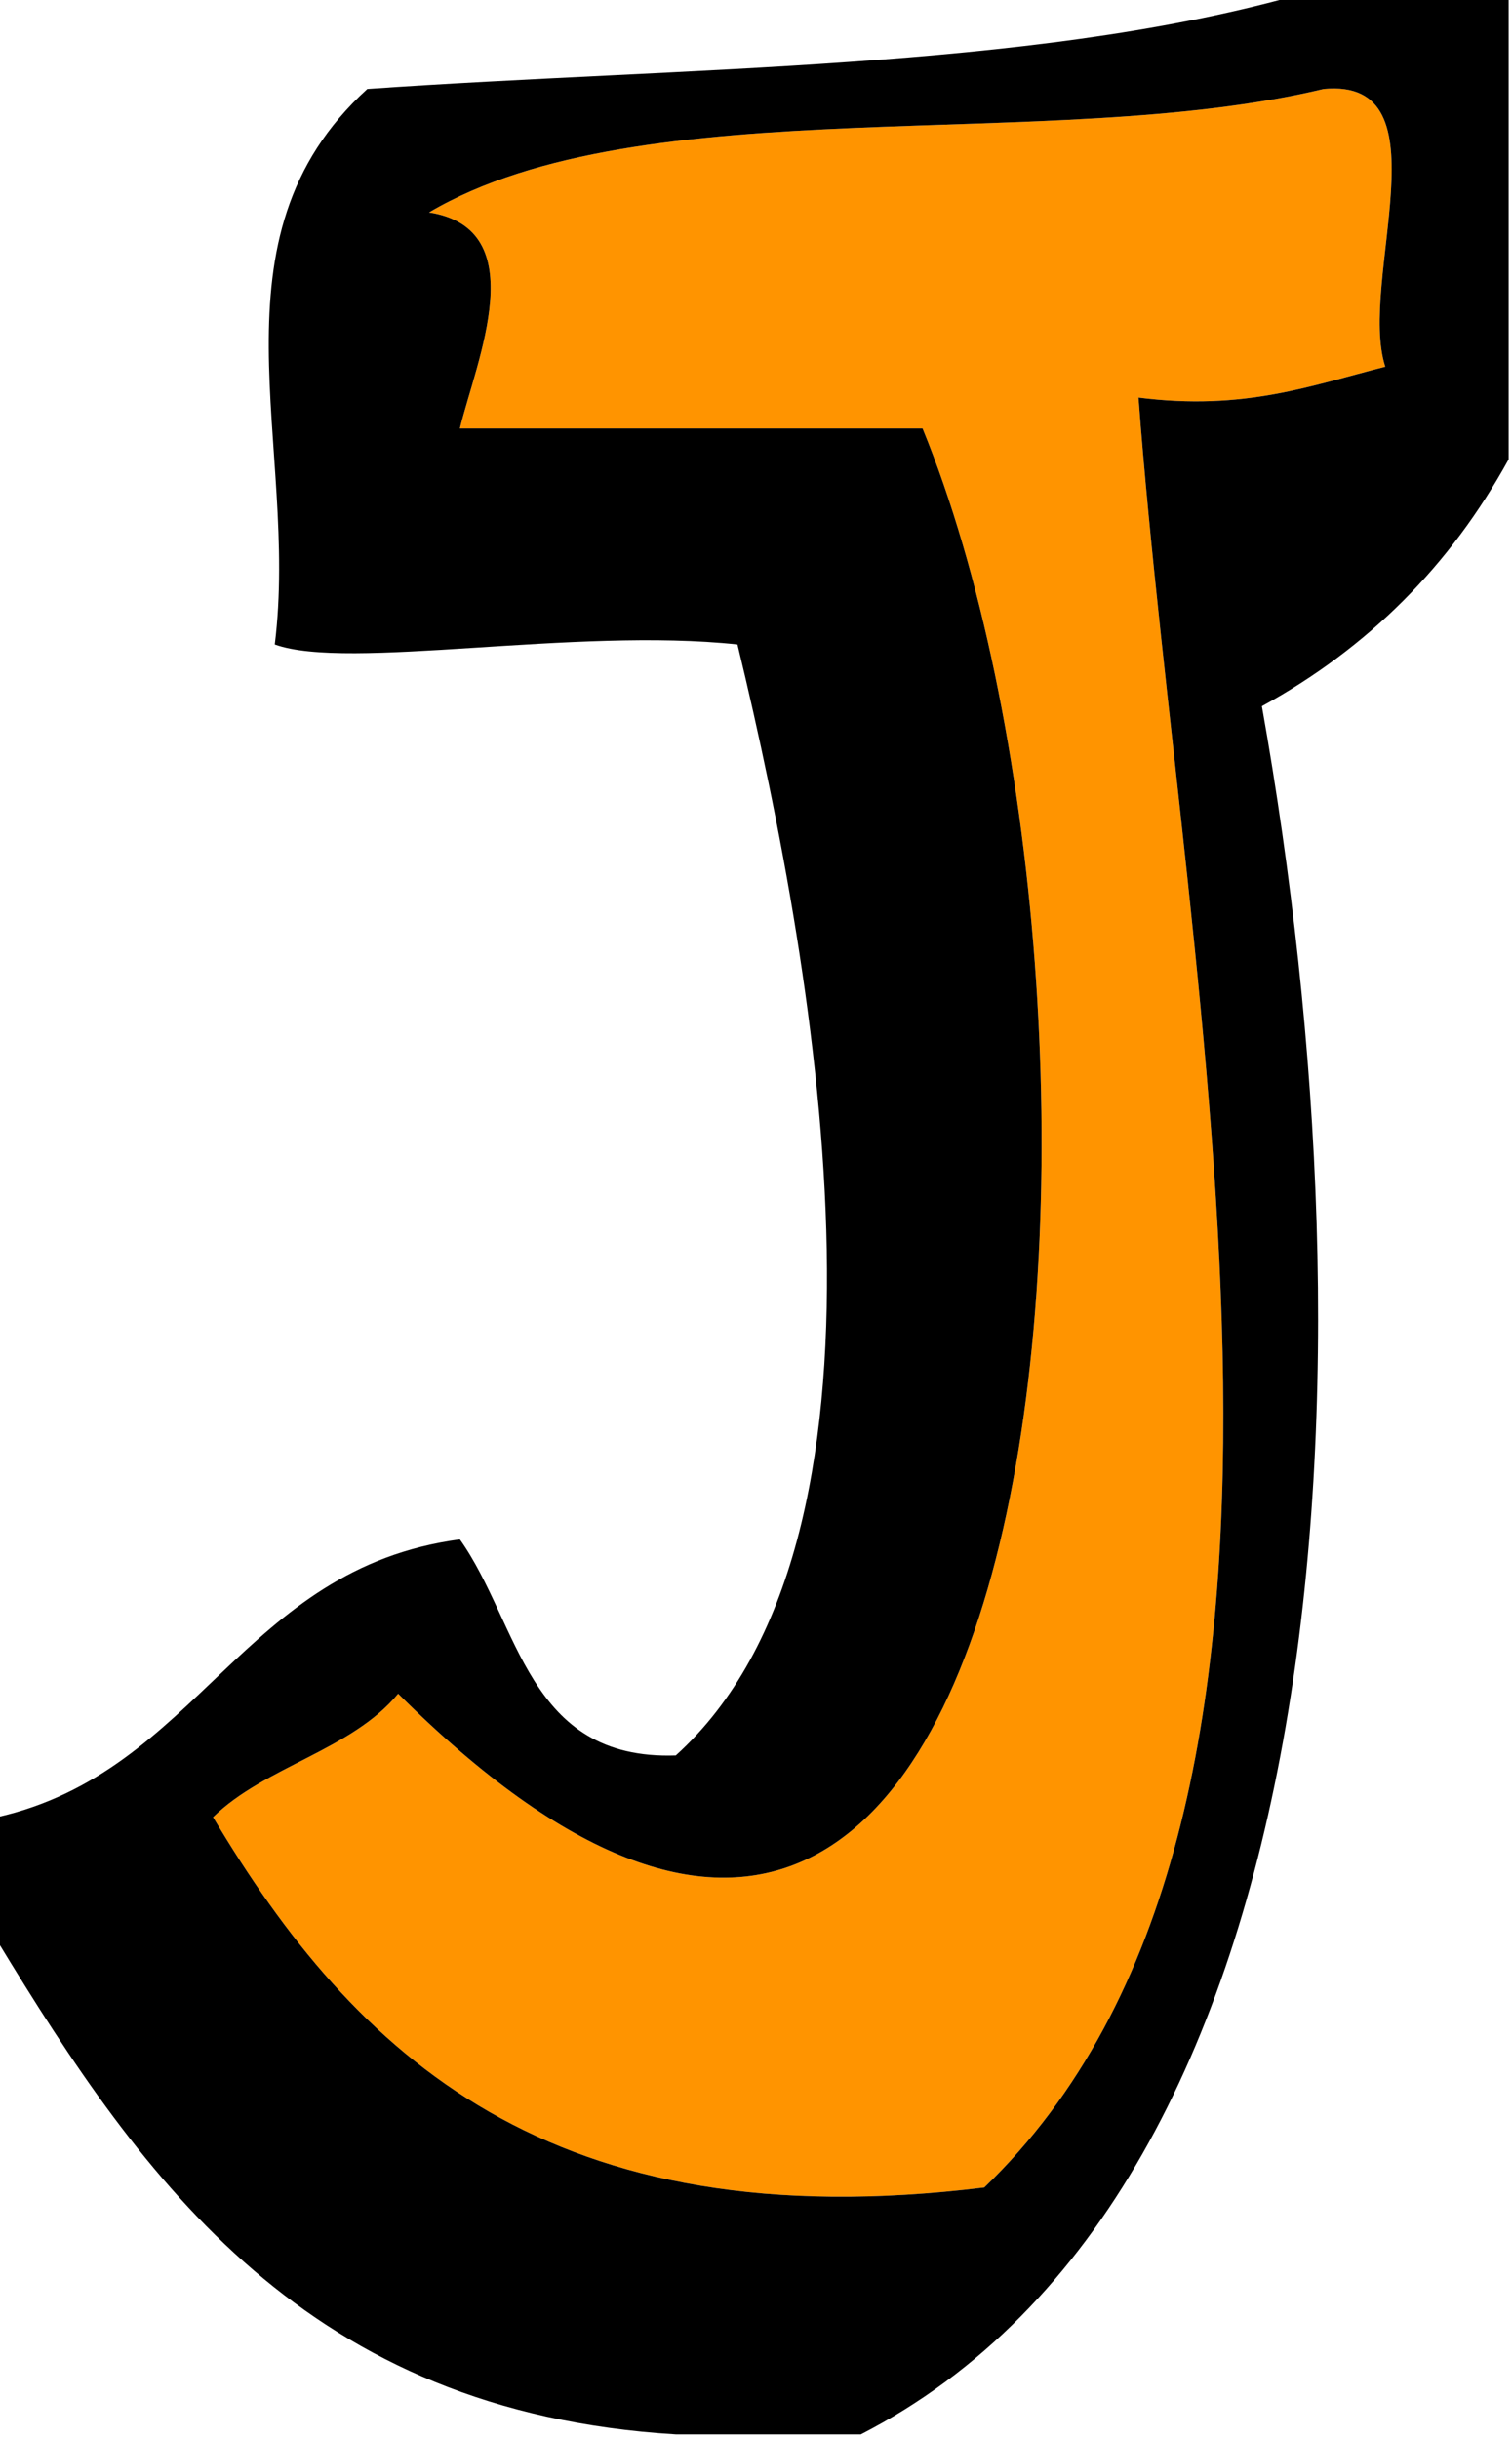<svg xmlns="http://www.w3.org/2000/svg" width="49.31" height="79.5" viewBox="0.685 0.503 49.31 79.5"><defs><style/></defs><g id="ID0.37803533719852567"><path id="ID0.15437999367713928" fill="#FF9400" d="M327 368c-2.396.605-4.562 1.438-8 1 1.489 19.796 7.491 45.979-5 58-14.065 1.731-20.397-4.27-25-12 1.686-1.647 4.494-2.173 6-4 22.069 21.979 24.559-22.542 17-41h-15c.531-2.182 2.419-6.468-1-7 6.914-4.086 20.123-1.877 29-4 4.055-.388 1.102 6.232 2 9z" transform="translate(-283.1 -357.75) scale(1.006)"/><path id="ID0.16048103151842952" d="M324 356h7v15c-1.891 3.443-4.557 6.11-8 8 3.841 21.579 2.533 48.01-13 56h-6c-11.942-.725-17.215-8.118-22-16v-4c6.523-1.477 7.941-8.059 15-9 1.938 2.729 2.171 7.162 7 7 7.671-6.93 4.712-24.783 2-36-5.272-.568-12.626.861-15 0 .803-6.461-2.322-13.149 3-18 10.281-.719 21.384-.616 30-3zm1 3c-8.877 2.123-22.086-.086-29 4 3.419.532 1.531 4.818 1 7h15c7.559 18.458 5.069 62.979-17 41-1.506 1.827-4.314 2.353-6 4 4.603 7.73 10.935 13.731 25 12 12.491-12.021 6.489-38.204 5-58 3.438.438 5.604-.395 8-1-.898-2.768 2.055-9.388-2-9z" transform="translate(-283.1 -357.75) scale(1.006)"/></g></svg>